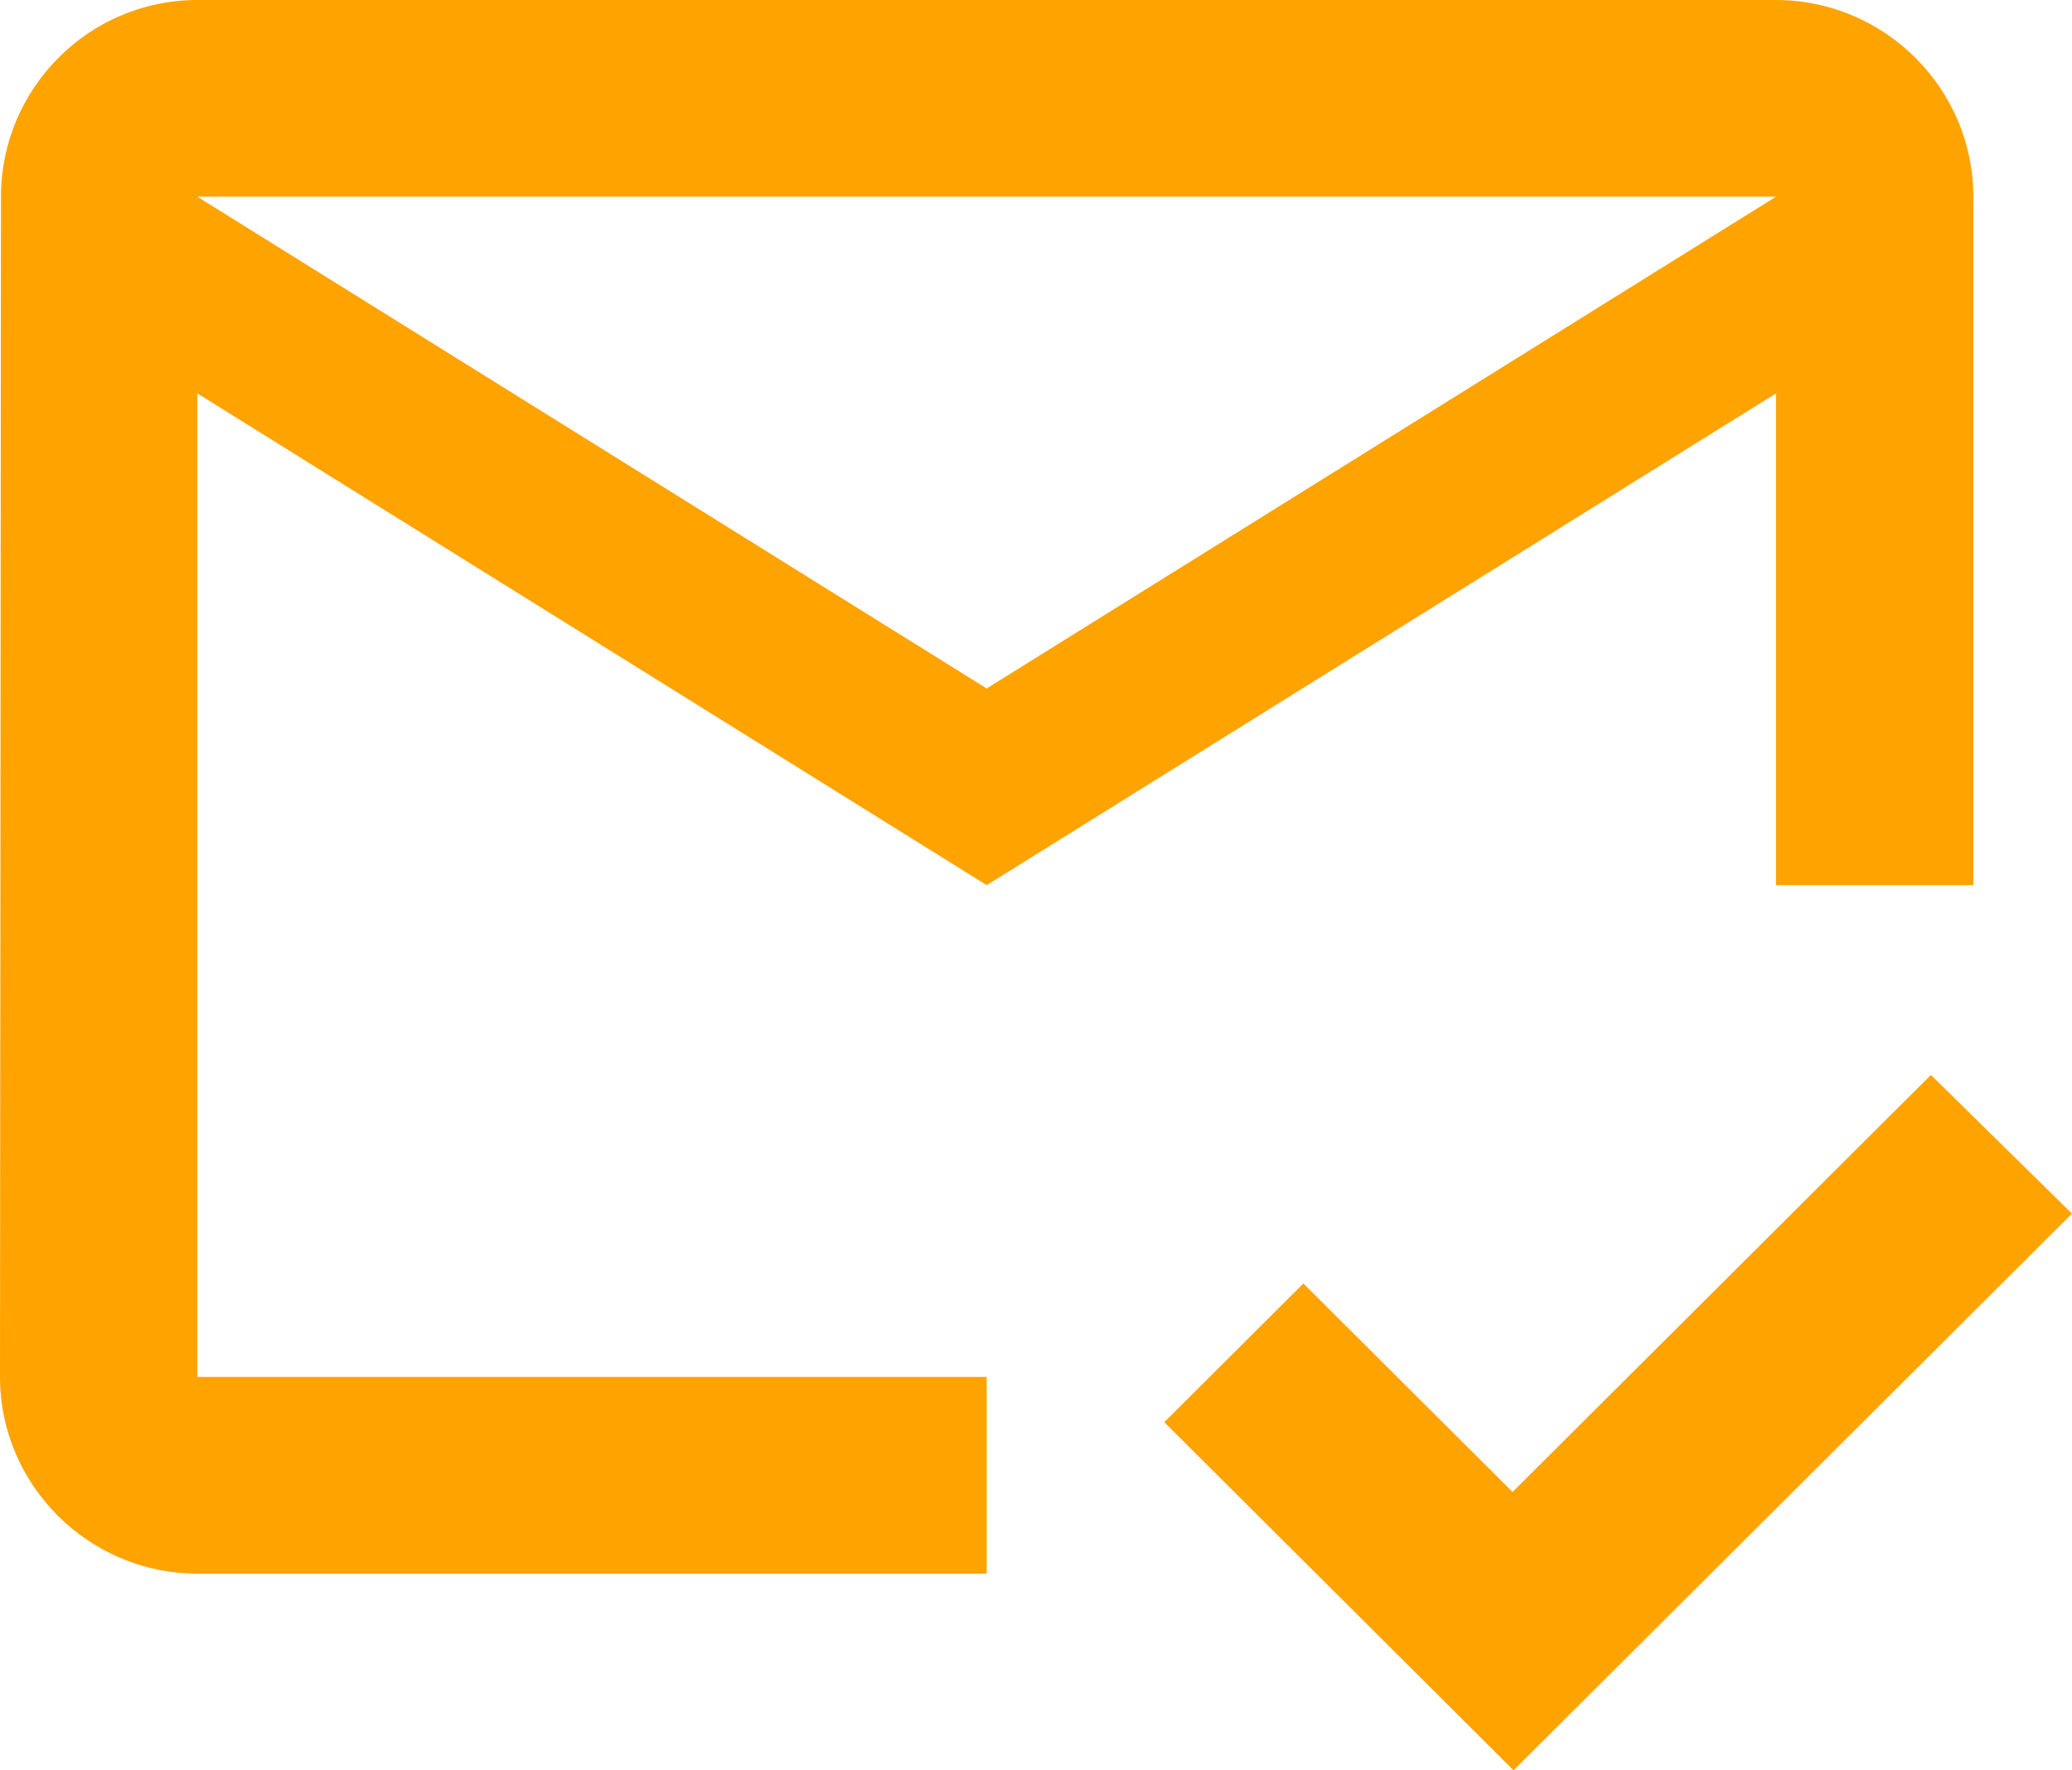 <svg width="55" height="47" viewBox="0 0 55 47" fill="none" xmlns="http://www.w3.org/2000/svg">
<path d="M47.143 0H5.238C2.357 0 0.026 2.35 0.026 5.222L0 36.556C0 39.428 2.357 41.778 5.238 41.778H26.191V36.556H5.238V10.444L26.191 23.5L47.143 10.444V23.5H52.381V5.222C52.381 2.35 50.024 0 47.143 0ZM26.191 18.278L5.238 5.222H47.143L26.191 18.278ZM40.176 47L30.905 37.757L34.598 34.075L40.15 39.611L51.255 28.539L55 32.221L40.176 47Z" fill="#FFA300"/>
</svg>
